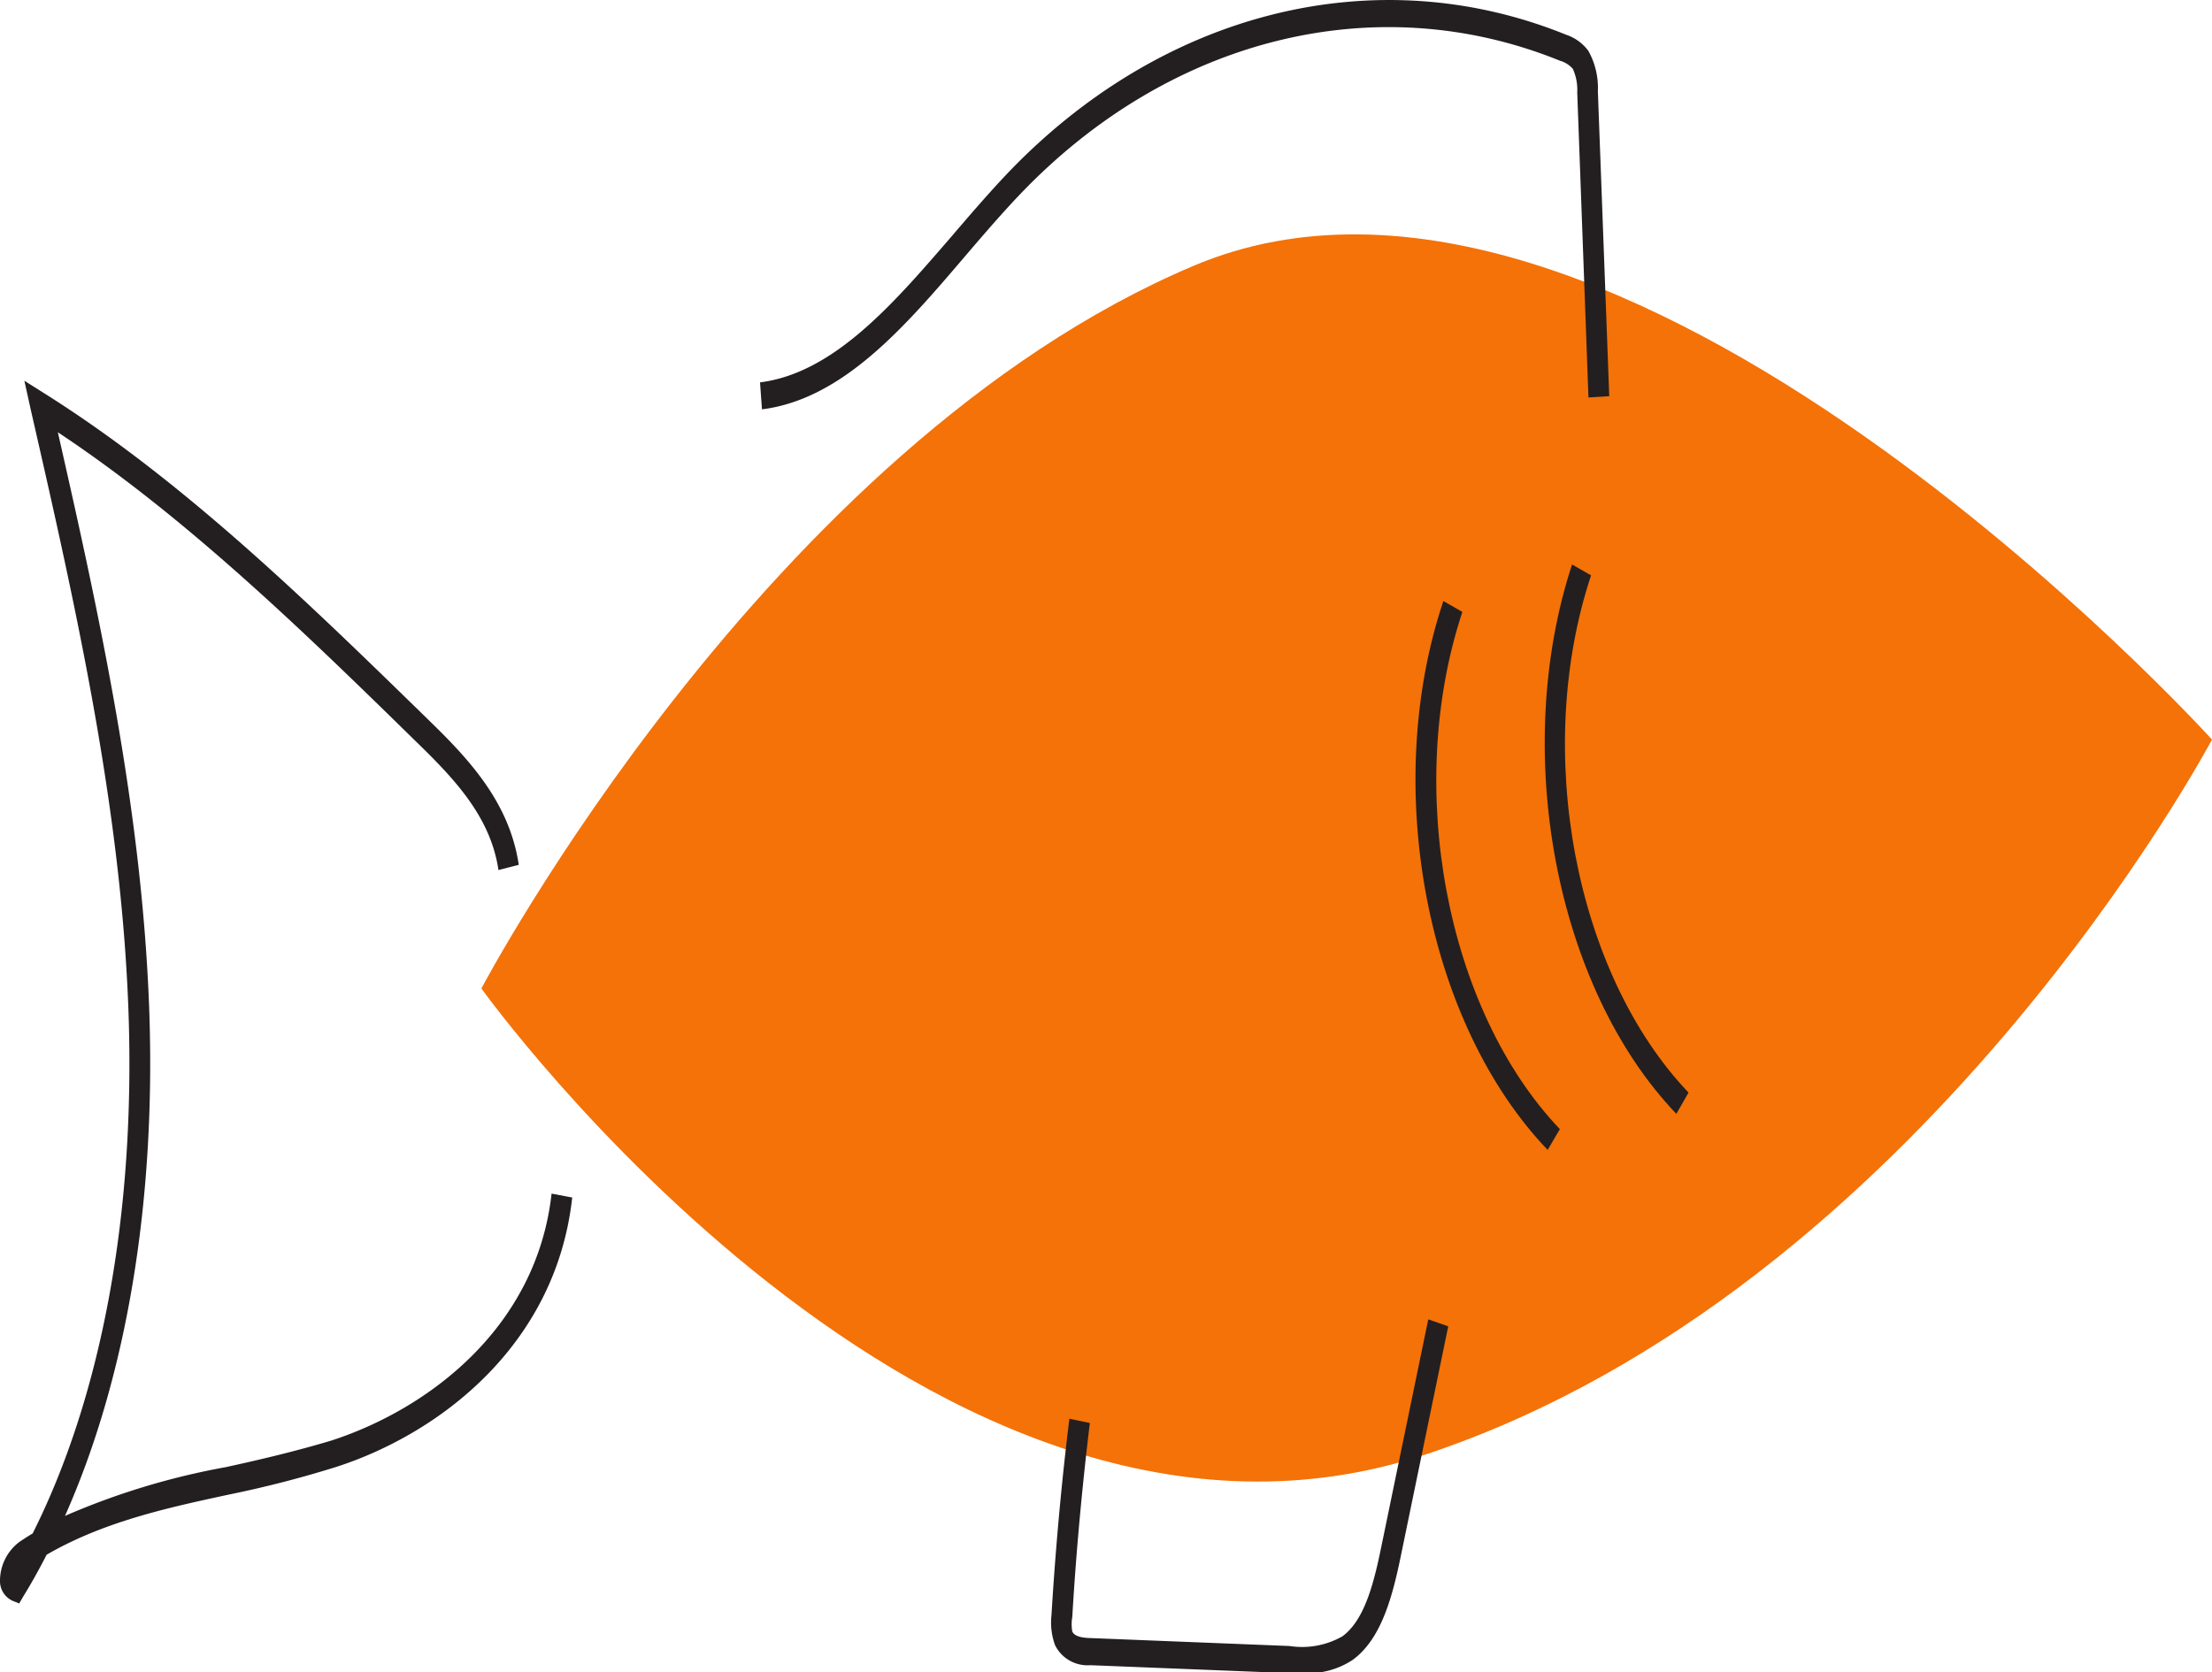 <?xml version="1.0" encoding="UTF-8"?> <svg xmlns="http://www.w3.org/2000/svg" viewBox="0 0 136.15 102.95"><defs><style>.cls-1{fill:#f47208;}.cls-2{fill:#231f20;}</style></defs><title>Asset 10</title><g id="Layer_2" data-name="Layer 2"><g id="TYPE"><path class="cls-1" d="M136.15,45.53S99.7,5.25,73.45,16.37,29.63,60.85,29.63,60.85,57.4,99.65,87.8,89.52,136.15,45.53,136.15,45.53Z"/><path class="cls-2" d="M103.18,68.57C95.72,60.76,93,46.22,96.76,34.75l1.17.67c-3.58,10.8-1,24.49,6,31.84Z"/><path class="cls-2" d="M95.26,70.79C87.8,63,85,48.44,88.84,37l1.17.67c-3.58,10.8-1,24.49,6,31.84Z"/><path class="cls-2" d="M1.18,98.71l-.42-.17A1.33,1.33,0,0,1,0,97.34a3,3,0,0,1,1.21-2.43c.27-.18.53-.35.8-.51C6.29,85.87,8.37,74.53,7.9,62.05s-3.28-24.9-6-36.8L1.5,23.44l1.3.82c8.57,5.4,16.27,12.93,23.73,20.21,2.43,2.37,4.84,5,5.4,8.77l-1.25.32c-.47-3.19-2.59-5.49-4.91-7.75-7-6.86-14.28-13.94-22.21-19.2C6.15,38,8.72,49.82,9.18,62,9.62,73.86,7.81,84.76,4,93.32a44.67,44.67,0,0,1,9.89-3c2.16-.47,4.38-1,6.51-1.64,5.94-1.93,12.63-6.93,13.55-15.2l1.27.24c-1,9.09-8.17,14.53-14.51,16.58A66.63,66.63,0,0,1,14.12,92c-3.81.82-7.73,1.67-11.25,3.71-.45.88-.92,1.73-1.42,2.54Z"/><path class="cls-2" d="M80.24,103l-.86,0-12.27-.49a2.23,2.23,0,0,1-2.17-1.23,4.09,4.09,0,0,1-.22-1.86c.24-4,.61-8.09,1.1-12.08l1.26.26c-.48,4-.85,8-1.08,11.94a2.6,2.6,0,0,0,0,.9c.15.33.7.39,1.11.4l12.27.49a5,5,0,0,0,3.25-.6c1.36-1,1.93-3.26,2.39-5.51l2.89-14,1.23.43-2.89,14c-.53,2.6-1.21,5.24-3,6.54A5,5,0,0,1,80.24,103Z"/><path class="cls-2" d="M46.9,25.2l-.12-1.66c4.57-.58,8.25-4.89,11.8-9,1.07-1.25,2.18-2.54,3.29-3.72C71.44.69,84.67-2.62,96.4,2.14a2.79,2.79,0,0,1,1.37,1,4.69,4.69,0,0,1,.58,2.48l.7,18.77-1.28.08L97.08,5.69a3.14,3.14,0,0,0-.27-1.45,1.64,1.64,0,0,0-.79-.5C84.69-.86,71.91,2.33,62.68,12.07c-1.09,1.15-2.19,2.43-3.25,3.67C55.73,20.08,51.89,24.57,46.9,25.2Z"/></g></g></svg> 